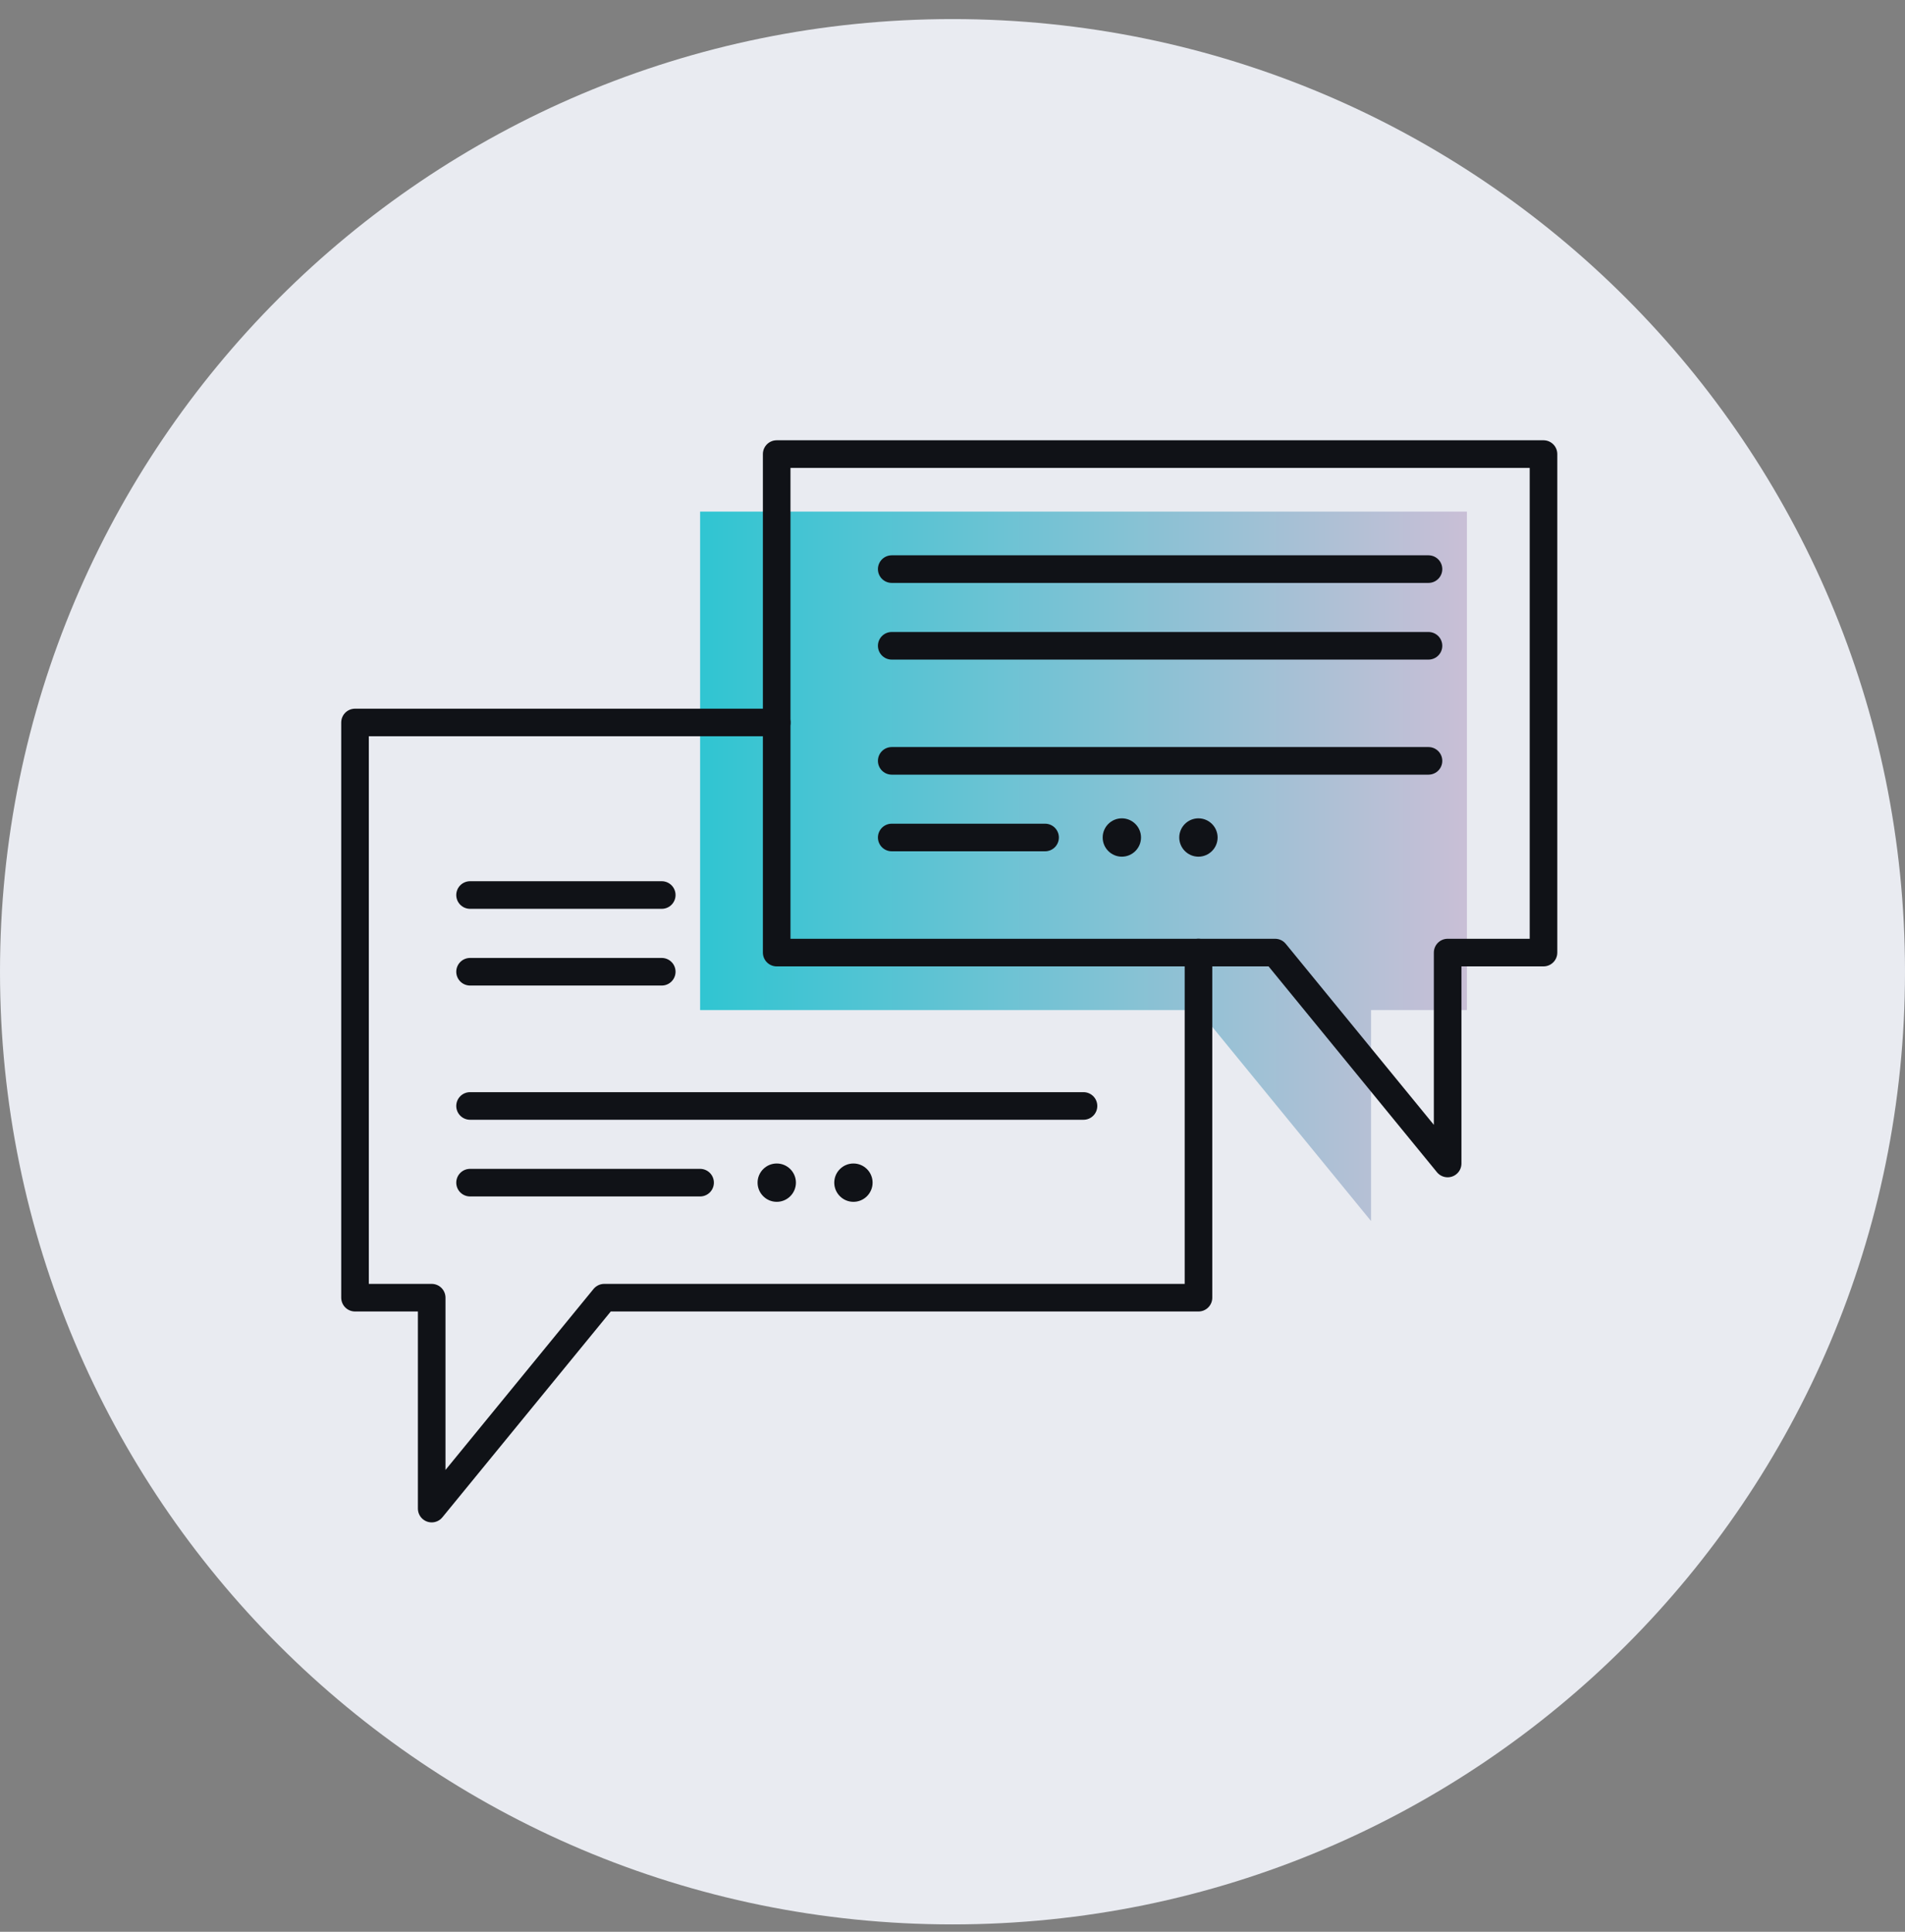 <svg width="72" height="73" viewBox="0 0 72 73" fill="none" xmlns="http://www.w3.org/2000/svg">
<rect x="0" y="0" width="72" height="73" fill="#808080" stroke="none"/>
<path fill-rule="evenodd" clip-rule="evenodd" d="M36 0.721C55.883 0.721 72 16.838 72 36.721C72 56.603 55.883 72.721 36 72.721C16.118 72.721 0 56.603 0 36.721C0 16.838 16.118 0.721 36 0.721Z" fill="#E9EBF1"/>
<path d="M45.299 38.17L51.819 46.141V38.17H55.442V19.332H26.461V38.17H45.299Z" fill="url(#paint0_linear_3_40129)"/>
<path d="M17.766 33.822H25.011" stroke="#101217" stroke-width="1.043" stroke-linecap="round" stroke-linejoin="round"/>
<path d="M17.766 36.721H25.011" stroke="#101217" stroke-width="1.043" stroke-linecap="round" stroke-linejoin="round"/>
<path d="M17.766 41.793H40.951" stroke="#101217" stroke-width="1.043" stroke-linecap="round" stroke-linejoin="round"/>
<path d="M17.766 44.691H26.46" stroke="#101217" stroke-width="1.043" stroke-linecap="round" stroke-linejoin="round"/>
<path d="M30.082 44.691C30.082 44.292 29.757 43.967 29.357 43.967C28.958 43.967 28.633 44.292 28.633 44.691C28.633 45.09 28.958 45.416 29.357 45.416C29.757 45.416 30.082 45.09 30.082 44.691Z" fill="#101217"/>
<path d="M32.98 44.691C32.98 44.292 32.655 43.967 32.256 43.967C31.857 43.967 31.531 44.292 31.531 44.691C31.531 45.09 31.857 45.416 32.256 45.416C32.655 45.416 32.98 45.09 32.98 44.691Z" fill="#101217"/>
<path d="M45.297 35.996V49.038H22.837L16.316 57.008V49.038H13.418V27.302H29.358" stroke="#101217" stroke-width="1.043" stroke-linecap="round" stroke-linejoin="round"/>
<path d="M48.193 35.997L54.714 43.967V35.997H58.337V17.159H29.355V35.997H48.193Z" stroke="#101217" stroke-width="1.043" stroke-linecap="round" stroke-linejoin="round"/>
<path d="M33.703 31.648H39.499" stroke="#101217" stroke-width="1.043" stroke-linecap="round" stroke-linejoin="round"/>
<path d="M33.703 28.752H53.99" stroke="#101217" stroke-width="1.043" stroke-linecap="round" stroke-linejoin="round"/>
<path d="M33.703 24.404H53.99" stroke="#101217" stroke-width="1.043" stroke-linecap="round" stroke-linejoin="round"/>
<path d="M33.703 21.506H53.99" stroke="#101217" stroke-width="1.043" stroke-linecap="round" stroke-linejoin="round"/>
<path d="M43.125 31.648C43.125 31.249 42.799 30.924 42.4 30.924C42.001 30.924 41.676 31.249 41.676 31.648C41.676 32.047 42.001 32.373 42.4 32.373C42.799 32.373 43.125 32.047 43.125 31.648Z" fill="#101217"/>
<path d="M46.02 31.648C46.02 31.249 45.694 30.924 45.295 30.924C44.896 30.924 44.57 31.249 44.57 31.648C44.57 32.047 44.896 32.373 45.295 32.373C45.694 32.373 46.02 32.047 46.02 31.648Z" fill="#101217"/>
<defs>
<linearGradient id="paint0_linear_3_40129" x1="26.461" y1="32.737" x2="55.442" y2="32.737" gradientUnits="userSpaceOnUse">
<stop stop-color="#30C5D2"/>
<stop offset="1" stop-color="#C9BFD6"/>
</linearGradient>
</defs>
</svg>

